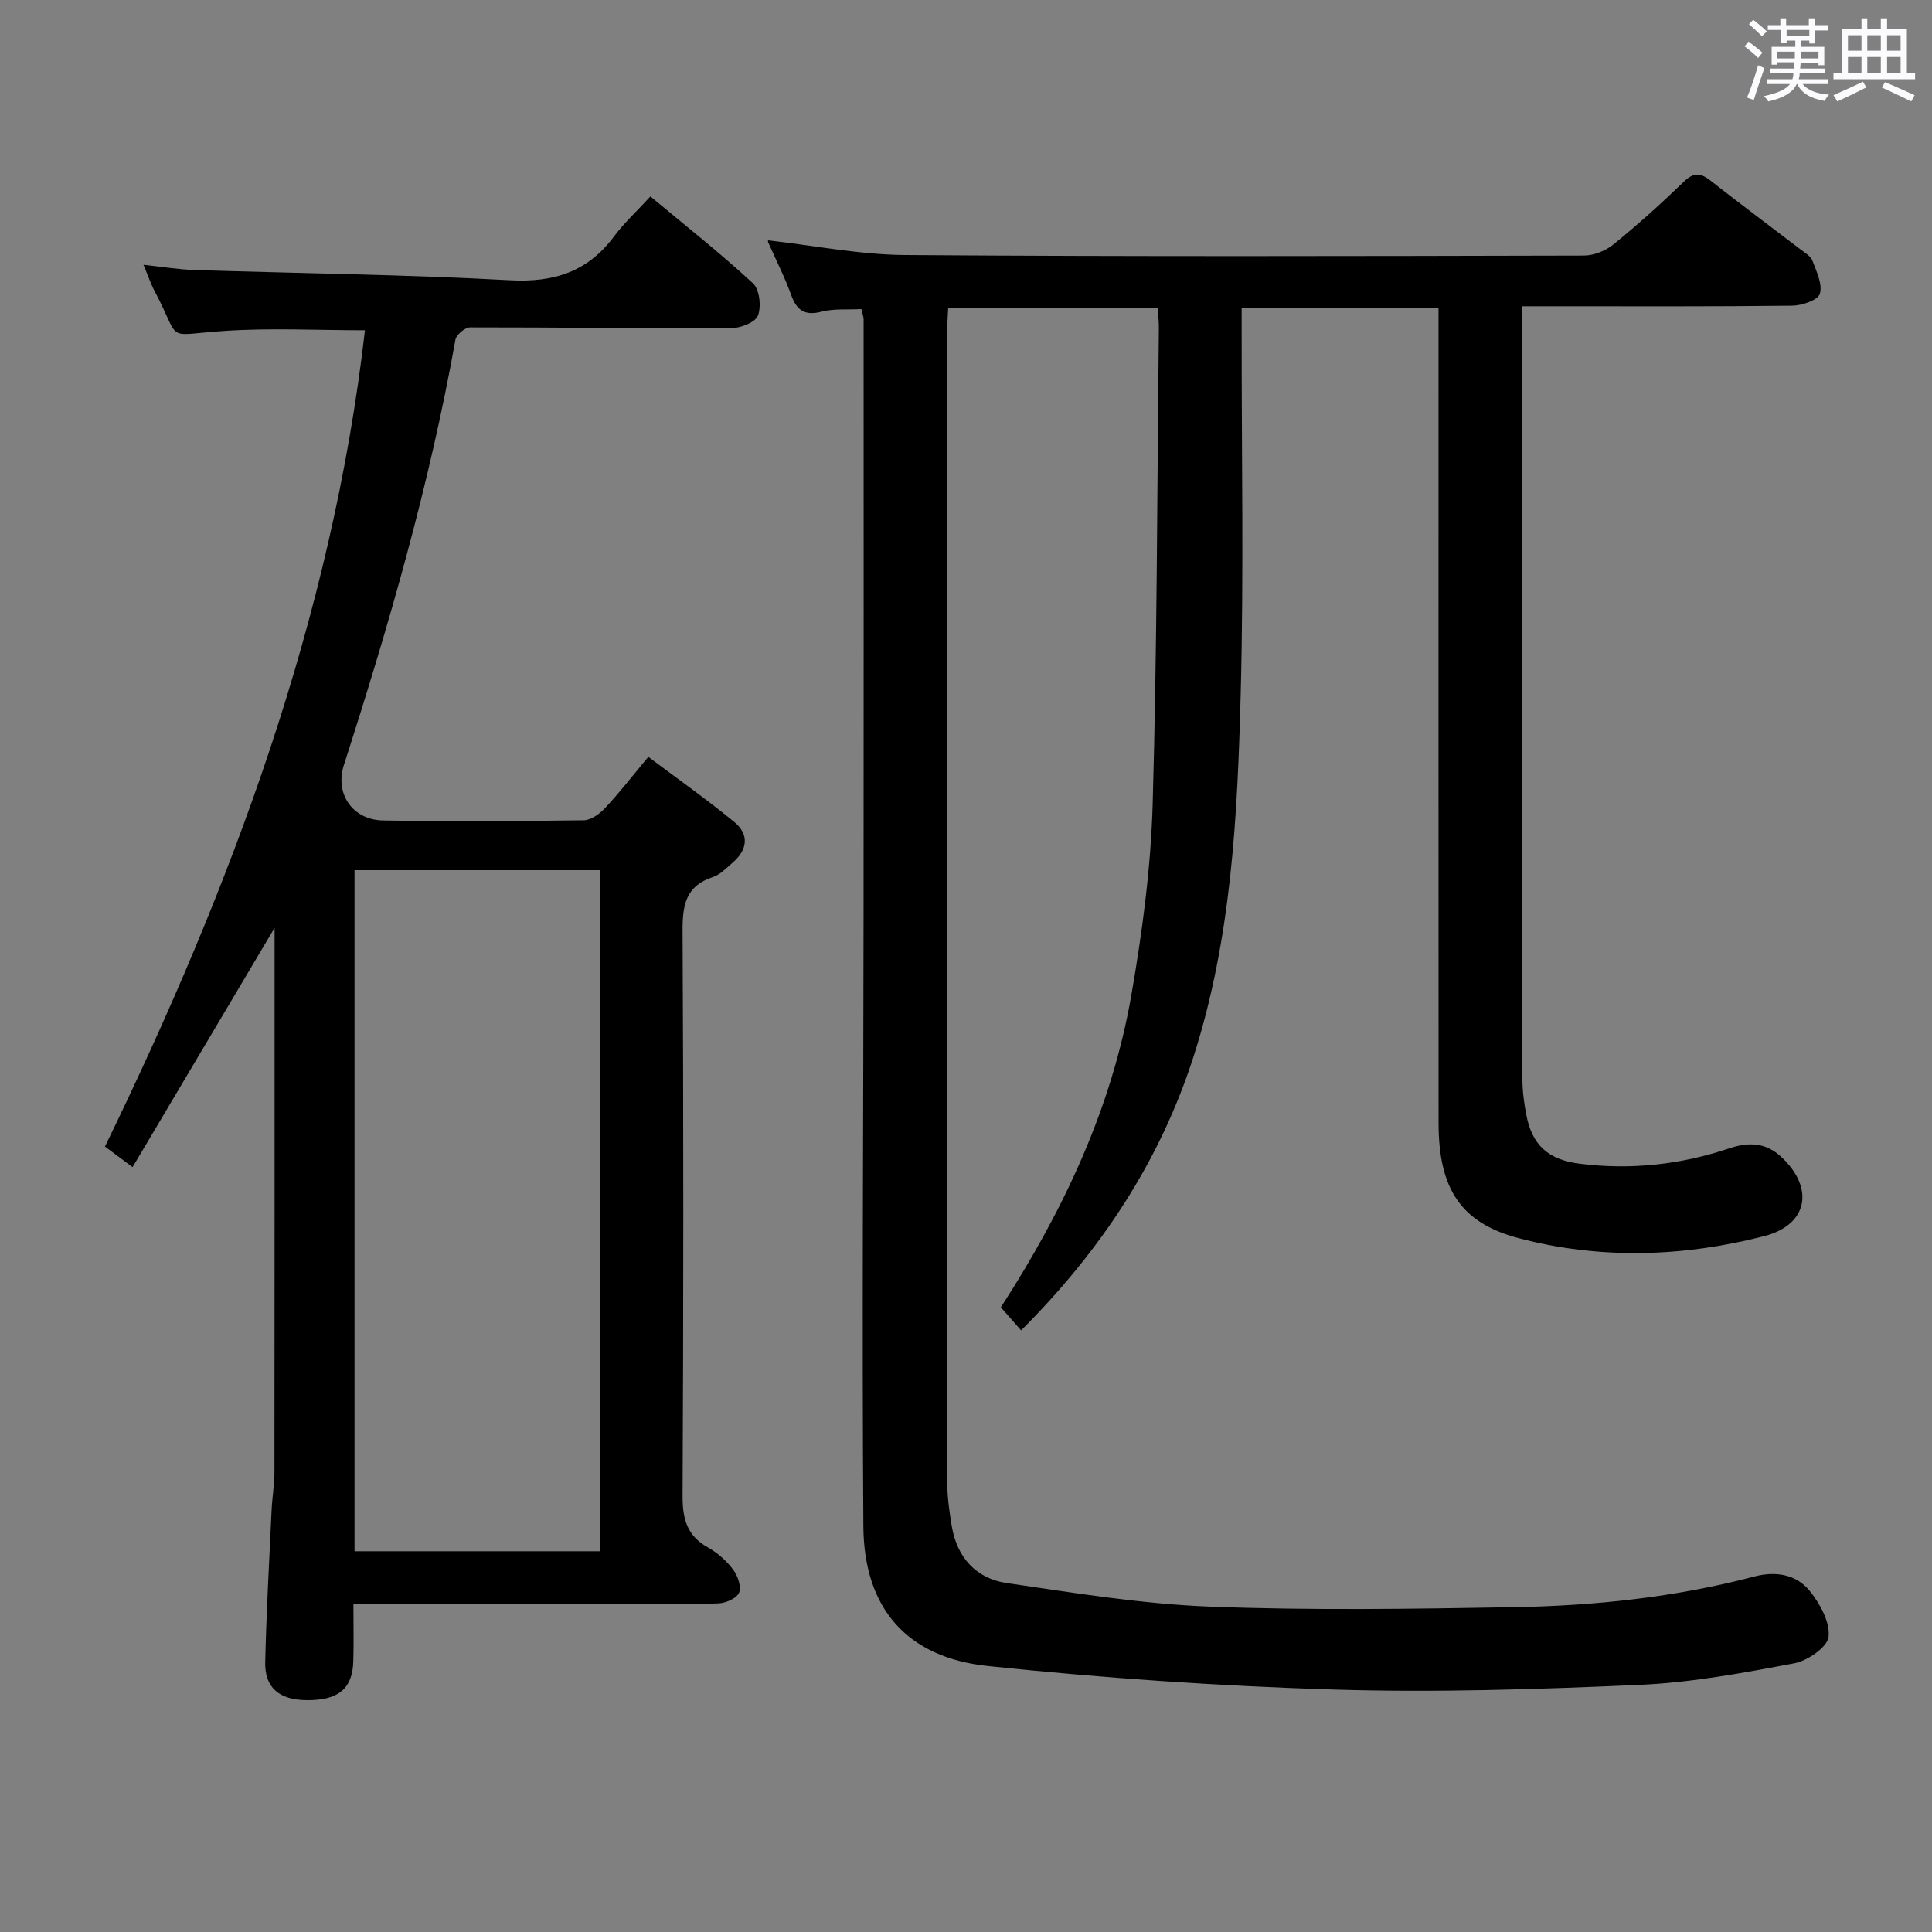 <svg enable-background="new 0 0 400 400" viewBox="0 0 400 400" xmlns="http://www.w3.org/2000/svg"><rect x="0" y="0" width="400" height="400" fill="#808080" stroke="none"/><path d="m361.2 9.6.8-1c.9.7 1.9 1.4 2.9 2.3l-.9 1.1c-1-1-2-1.8-2.8-2.4zm.5 10.6c.9-2.1 1.6-4.3 2.3-6.7.4.2.8.4 1.3.6-.7 2.1-1.5 4.3-2.2 6.6zm.4-15.2.9-.9c1 .8 2 1.6 2.8 2.4l-1 1c-.9-.9-1.8-1.7-2.7-2.5zm12.5-1.2h1.2v1.4h2.7v1.1h-2.7v2.7h-1.2v-.6h-1.8v1.3h4.9v3.8h-1.2v-.5h-3.7c0 .4-.1.9-.1 1.2h5.1v1h-5.2c0 .5-.1.9-.2 1.2h6v1h-5.2c1.1 1.3 2.9 2 5.5 2.2-.4.4-.7.8-.9 1.3-2.9-.5-4.8-1.6-5.7-3.5h-.1c-.8 1.7-2.7 2.9-5.9 3.6-.2-.4-.6-.8-.9-1.1 2.8-.6 4.6-1.4 5.4-2.5h-4.8v-1h5.3c.1-.3.2-.7.2-1.2h-4.9v-1h5c0-.4 0-.8.1-1.3h-3.5v.5h-1.2v-3.7h4.9v-1.3h-1.8v.5h-1.2v-2.7h-2.7v-1h2.6v-1.4h1.2v1.4h4.7v-1.4zm-6.6 8.3h3.6c0-.4 0-.9 0-1.4h-3.6zm1.9-4.6h4.7v-1.3h-4.7zm6.6 3.2h-3.7v1.4h3.7z" fill="#fbfafc"/><path d="m385.3 3.8h1.3v2.2h2.8v-2.2h1.3v2.2h4.1v9.1h1.7v1.3h-16.9v-1.3h1.7v-9.1h4.1v-2.2zm.4 13.1.7 1.2c-1.8.9-3.8 1.9-6 2.9-.2-.4-.5-.8-.8-1.3 2.3-1 4.3-1.9 6.1-2.8zm-3.1-6.4h2.8v-3.2h-2.8zm0 4.6h2.8v-3.3h-2.8zm4-4.6h2.8v-3.2h-2.8zm0 4.6h2.8v-3.3h-2.8zm3.7 1.9c2.1.9 4.1 1.8 6.1 2.7l-.7 1.3c-2.2-1.1-4.2-2-6.1-2.9zm3.2-9.7h-2.8v3.2h2.8v-3.1zm-2.8 7.8h2.8v-3.3h-2.8z" fill="#fbfafc"/><g fill="#010000"><path d="m178.35 64c-2.92.15-5.68-.13-8.2.52-3.48.9-5.16-.18-6.34-3.43-1.35-3.74-3.17-7.31-4.78-10.95-.06-.14-.01-.33-.01-.38 9.48 1.06 18.94 2.97 28.42 3.04 46.82.34 93.65.22 140.48.11 2.07 0 4.52-.99 6.15-2.32 5.03-4.09 9.87-8.45 14.54-12.96 2.02-1.96 3.42-1.89 5.49-.27 6.15 4.83 12.43 9.5 18.64 14.25.92.7 2.13 1.39 2.5 2.36.85 2.23 2.13 4.89 1.54 6.86-.39 1.31-3.71 2.44-5.74 2.46-16.5.2-32.99.12-49.49.12-1.95 0-3.9 0-6.38 0v5.5c0 51.49-.01 102.99.03 154.48 0 2.47.33 4.97.8 7.4 1.21 6.38 4.62 9.34 11.1 10.15 10.57 1.32 20.89.19 30.94-3.19 3.97-1.33 7.49-1.23 10.68 1.71 7 6.44 5.66 14.13-3.47 16.47-16.81 4.32-33.91 4.86-50.79.43-12.02-3.16-16.61-10.24-16.62-23.83-.03-54.16-.01-108.32-.01-162.48 0-1.97 0-3.94 0-6.27-13.66 0-26.89 0-40.76 0v5.46c-.02 24.83.45 49.67-.2 74.49-.66 25.23-1.91 50.5-9.71 74.86-6.99 21.84-19.26 40.37-35.75 56.85-1.45-1.64-2.82-3.2-4.2-4.77 13-20.09 22.97-41.26 27.03-64.69 2.27-13.06 4.03-26.34 4.41-39.57.93-32.79.92-65.61 1.28-98.42.01-1.31-.13-2.61-.22-4.24-14.43 0-28.68 0-43.4 0-.08 1.88-.23 3.64-.23 5.4-.01 79.16-.02 158.31.03 237.47 0 3.13.42 6.29.95 9.39 1.09 6.45 5.04 10.81 11.36 11.74 13.94 2.04 27.94 4.33 41.98 4.88 20.96.81 41.99.48 62.98.12 16.8-.29 33.5-2.05 49.83-6.35 4.4-1.16 8.67-.46 11.45 2.96 2.14 2.63 4.25 6.47 3.93 9.51-.22 2.13-4.35 4.98-7.12 5.5-10.58 1.99-21.27 3.99-31.99 4.46-21.12.93-42.3 1.62-63.41.97-23.89-.73-47.79-2.38-71.56-4.87-16.84-1.77-25.64-12.03-25.76-28.91-.3-42.49.01-84.98.04-127.47.03-40.83.02-81.66.01-122.48-.02-.48-.21-.96-.45-2.07z"/><path d="m75.56 68.38c-9.86 0-19.49-.51-29.05.13-12.9.86-8.75 2.56-14.5-8.24-.77-1.44-1.28-3.02-2.3-5.45 3.89.41 7.19.97 10.5 1.08 21.78.7 43.58.93 65.33 2.12 9.11.5 16.11-1.72 21.58-9.06 2.08-2.79 4.68-5.18 7.54-8.29 7.44 6.2 14.58 11.83 21.24 17.99 1.36 1.26 1.76 4.83 1.01 6.7-.57 1.43-3.65 2.59-5.62 2.6-17.98.06-35.96-.2-53.95-.18-1.06 0-2.87 1.52-3.05 2.56-5.35 29.96-13.76 59.1-23.08 88.01-1.92 5.94 1.71 11.41 8.15 11.52 13.83.23 27.66.15 41.49-.04 1.5-.02 3.3-1.32 4.42-2.52 2.95-3.15 5.59-6.58 8.96-10.61 6.01 4.51 12.06 8.78 17.77 13.46 3.21 2.63 2.77 5.83-.38 8.5-1.26 1.07-2.51 2.44-4.01 2.92-5.67 1.84-6.32 5.86-6.29 11.17.2 38.99.19 77.98 0 116.97-.02 4.81.94 8.27 5.29 10.69 1.99 1.11 3.83 2.77 5.2 4.59.95 1.27 1.73 3.56 1.19 4.78-.52 1.18-2.81 2.15-4.36 2.19-7.66.22-15.33.1-22.99.1-15.5 0-30.99 0-46.49 0-1.79 0-3.58 0-5.99 0 0 4.27.09 8.06-.02 11.84-.16 5.72-3.08 8.12-9.58 8.09-5.73-.03-8.79-2.55-8.66-7.91.25-10.47.83-20.94 1.32-31.4.12-2.65.59-5.3.59-7.95.04-36.16.03-72.31.03-108.47 0-1.07 0-2.14 0-4.17-10.1 17.01-19.62 33.06-29.4 49.54-2.33-1.73-3.87-2.88-5.72-4.26 26.22-53.87 46.99-109.39 53.83-169zm-2.16 111.78v141.01h50.77c0-47.25 0-94.08 0-141.01-17.04 0-33.66 0-50.77 0z"/></g></svg>